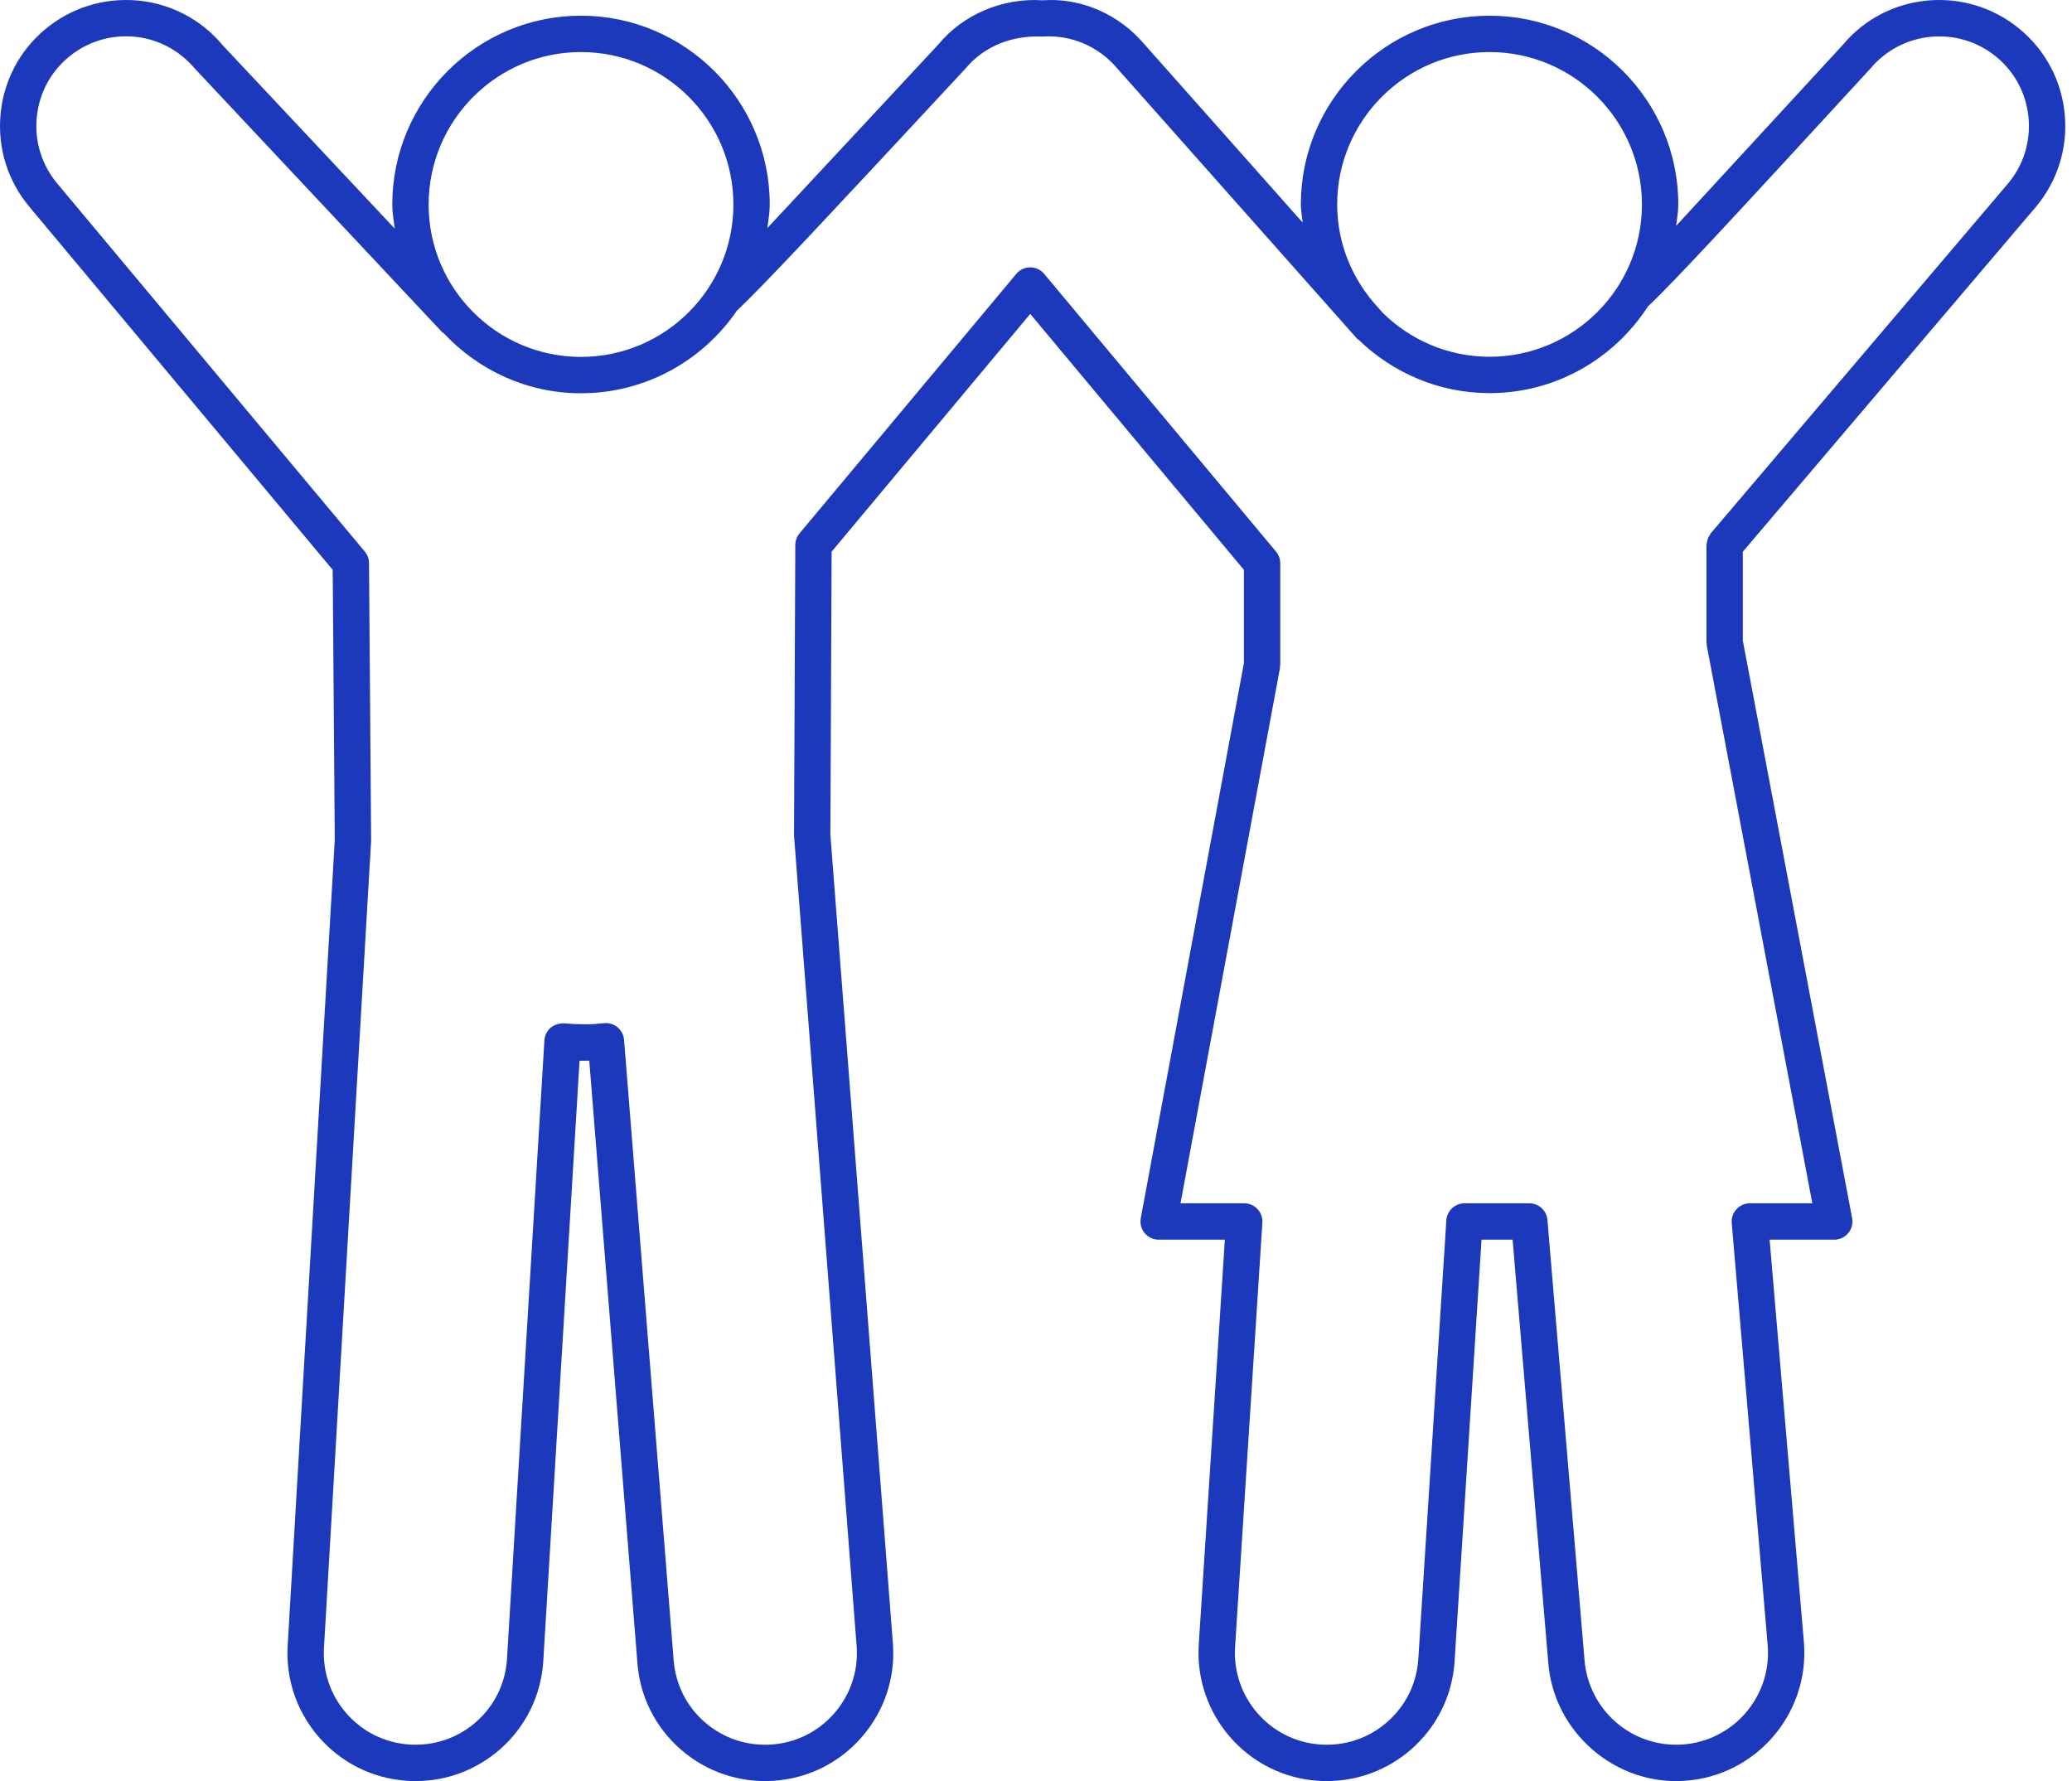 <?xml version="1.0" encoding="UTF-8" standalone="no"?>
<svg width="114px" height="98px" viewBox="0 0 114 98" version="1.1" xmlns="http://www.w3.org/2000/svg" xmlns:xlink="http://www.w3.org/1999/xlink" xmlns:sketch="http://www.bohemiancoding.com/sketch/ns">
    <!-- Generator: Sketch 3.1 (8751) - http://www.bohemiancoding.com/sketch -->
    <title>service_design</title>
    <desc>Created with Sketch.</desc>
    <defs></defs>
    <g id="Page-1" stroke="none" stroke-width="1" fill="none" fill-rule="evenodd" sketch:type="MSPage">
        <path d="M112.021,11.374 C113.205,9.952 113.769,8.154 113.601,6.308 C113.435,4.462 112.559,2.794 111.135,1.608 C108.205,-0.838 103.829,-0.444 101.409,2.448 C98.567,5.538 94.875,9.55 92.221,12.426 C92.265,12.036 92.339,11.654 92.339,11.252 C92.339,5.524 87.683,0.864 81.957,0.864 C76.231,0.864 71.571,5.524 71.571,11.252 C71.571,11.592 71.639,11.916 71.673,12.248 L63.005,2.482 C61.573,0.774 59.487,-0.134 57.363,0.016 C55.161,-0.13 52.987,0.798 51.629,2.444 C48.723,5.568 44.969,9.604 42.219,12.55 C42.273,12.122 42.351,11.7 42.351,11.256 C42.351,5.526 37.691,0.864 31.963,0.864 C26.239,0.864 21.583,5.526 21.583,11.256 C21.583,11.708 21.661,12.138 21.717,12.576 L12.249,2.486 C11.063,1.064 9.395,0.192 7.551,0.026 C5.707,-0.13 3.909,0.424 2.489,1.608 C1.069,2.79 0.197,4.458 0.029,6.3 C-0.137,8.15 0.423,9.952 1.613,11.374 L18.305,31.354 L18.419,46.216 L15.833,90.456 C15.701,92.334 16.305,94.15 17.539,95.574 C18.777,96.996 20.493,97.852 22.373,97.982 C22.539,97.994 22.705,97.998 22.869,97.998 C24.569,97.998 26.195,97.394 27.487,96.272 C28.907,95.036 29.761,93.32 29.889,91.432 L31.887,58.362 C32.063,58.368 32.241,58.362 32.421,58.358 L35.065,91.438 C35.191,93.31 36.039,95.022 37.451,96.256 C38.873,97.5 40.713,98.112 42.587,97.982 C44.465,97.852 46.181,96.996 47.419,95.572 C48.655,94.148 49.263,92.332 49.129,90.452 L45.687,45.932 L45.755,30.354 L56.683,17.272 L68.439,31.354 L68.439,36.492 L62.765,67.026 C62.711,67.318 62.789,67.618 62.977,67.848 C63.169,68.076 63.451,68.21 63.747,68.21 L67.391,68.21 L65.957,90.458 C65.693,94.34 68.625,97.714 72.499,97.982 C72.665,97.994 72.829,97.998 72.995,97.998 C74.699,97.998 76.325,97.394 77.621,96.272 C79.043,95.038 79.899,93.32 80.029,91.436 L81.513,68.21 L83.223,68.21 L85.181,91.444 C85.463,95.316 88.891,98.258 92.709,97.982 C96.587,97.714 99.525,94.34 99.257,90.444 L97.363,68.21 L100.921,68.21 C101.217,68.21 101.501,68.076 101.691,67.848 C101.881,67.618 101.957,67.316 101.903,67.024 L95.889,35.248 L95.889,30.356 L112.021,11.374 L112.021,11.374 Z M73.571,11.252 C73.571,6.626 77.333,2.864 81.957,2.864 C86.579,2.864 90.339,6.626 90.339,11.252 C90.339,15.874 86.579,19.63 81.957,19.63 C79.671,19.63 77.597,18.706 76.083,17.218 L75.841,16.944 C74.445,15.448 73.571,13.456 73.571,11.252 L73.571,11.252 Z M31.963,2.864 C36.589,2.864 40.351,6.628 40.351,11.256 C40.351,15.878 36.589,19.638 31.963,19.638 C27.343,19.638 23.583,15.878 23.583,11.256 C23.583,6.628 27.343,2.864 31.963,2.864 L31.963,2.864 Z M96.275,66.208 C95.995,66.208 95.727,66.326 95.539,66.534 C95.349,66.738 95.255,67.016 95.279,67.294 L97.263,90.596 C97.455,93.376 95.351,95.794 92.573,95.986 C89.771,96.176 87.379,94.074 87.175,91.288 L85.139,67.126 C85.097,66.608 84.663,66.208 84.143,66.208 L80.575,66.208 C80.047,66.208 79.611,66.62 79.577,67.144 L78.033,91.302 C77.941,92.648 77.329,93.876 76.309,94.76 C75.293,95.644 73.997,96.078 72.635,95.986 C69.865,95.794 67.763,93.376 67.955,90.592 L69.455,67.274 C69.473,66.998 69.375,66.726 69.187,66.526 C68.999,66.324 68.735,66.208 68.457,66.208 L64.951,66.208 L70.421,36.766 C70.427,36.734 70.417,36.706 70.419,36.676 C70.423,36.644 70.439,36.616 70.439,36.582 L70.439,30.99 C70.439,30.756 70.357,30.53 70.205,30.35 L57.451,15.07 C57.261,14.842 56.979,14.71 56.683,14.71 C56.385,14.71 56.105,14.842 55.915,15.07 L43.989,29.348 C43.841,29.526 43.759,29.752 43.757,29.984 L43.687,45.952 C43.687,45.966 43.695,45.978 43.695,45.994 C43.695,46.006 43.689,46.018 43.691,46.032 L47.133,90.598 C47.229,91.942 46.793,93.24 45.909,94.26 C45.023,95.282 43.793,95.894 42.451,95.986 C41.091,96.082 39.787,95.64 38.767,94.75 C37.757,93.868 37.151,92.644 37.059,91.29 L34.335,57.212 C34.313,56.944 34.185,56.694 33.973,56.522 C33.765,56.35 33.495,56.268 33.225,56.298 C32.533,56.378 31.949,56.38 31.025,56.308 C30.785,56.296 30.495,56.378 30.291,56.552 C30.091,56.728 29.967,56.978 29.953,57.246 L27.893,91.302 C27.801,92.65 27.191,93.876 26.175,94.762 C25.161,95.644 23.869,96.076 22.511,95.986 C21.165,95.894 19.937,95.282 19.051,94.262 C18.167,93.244 17.733,91.944 17.829,90.586 L20.417,46.296 C20.417,46.286 20.413,46.276 20.413,46.264 C20.413,46.252 20.419,46.242 20.419,46.23 L20.303,30.98 C20.301,30.748 20.219,30.526 20.071,30.348 L3.147,10.094 C2.301,9.08 1.901,7.798 2.021,6.482 C2.139,5.17 2.761,3.984 3.771,3.144 C4.785,2.298 6.069,1.9 7.371,2.018 C8.685,2.134 9.871,2.758 10.753,3.81 L24.325,18.276 C24.353,18.304 24.389,18.318 24.419,18.342 C26.315,20.36 28.985,21.638 31.963,21.638 C35.523,21.638 38.665,19.836 40.539,17.1 C42.175,15.544 45.557,11.91 53.129,3.764 C54.121,2.568 55.651,1.932 57.363,2.012 C58.931,1.902 60.453,2.548 61.491,3.788 L74.529,18.482 C74.569,18.522 74.601,18.568 74.641,18.608 L74.671,18.64 C74.697,18.67 74.735,18.682 74.765,18.708 C76.633,20.51 79.163,21.63 81.957,21.63 C85.611,21.63 88.815,19.724 90.665,16.864 C92.183,15.434 95.399,11.938 102.913,3.768 C104.655,1.686 107.767,1.406 109.855,3.142 C110.869,3.986 111.491,5.176 111.611,6.49 C111.727,7.802 111.329,9.082 110.491,10.086 L94.129,29.34 C94.097,29.376 94.085,29.422 94.061,29.462 C94.023,29.522 93.983,29.578 93.959,29.646 C93.935,29.712 93.927,29.78 93.917,29.848 C93.911,29.896 93.889,29.938 93.889,29.988 L93.889,35.342 C93.889,35.374 93.905,35.402 93.909,35.434 C93.911,35.466 93.901,35.496 93.907,35.528 L99.713,66.208 L96.275,66.208 L96.275,66.208 Z" id="service_design" fill="#1C39BB" sketch:type="MSShapeGroup"></path>
    </g>
</svg>